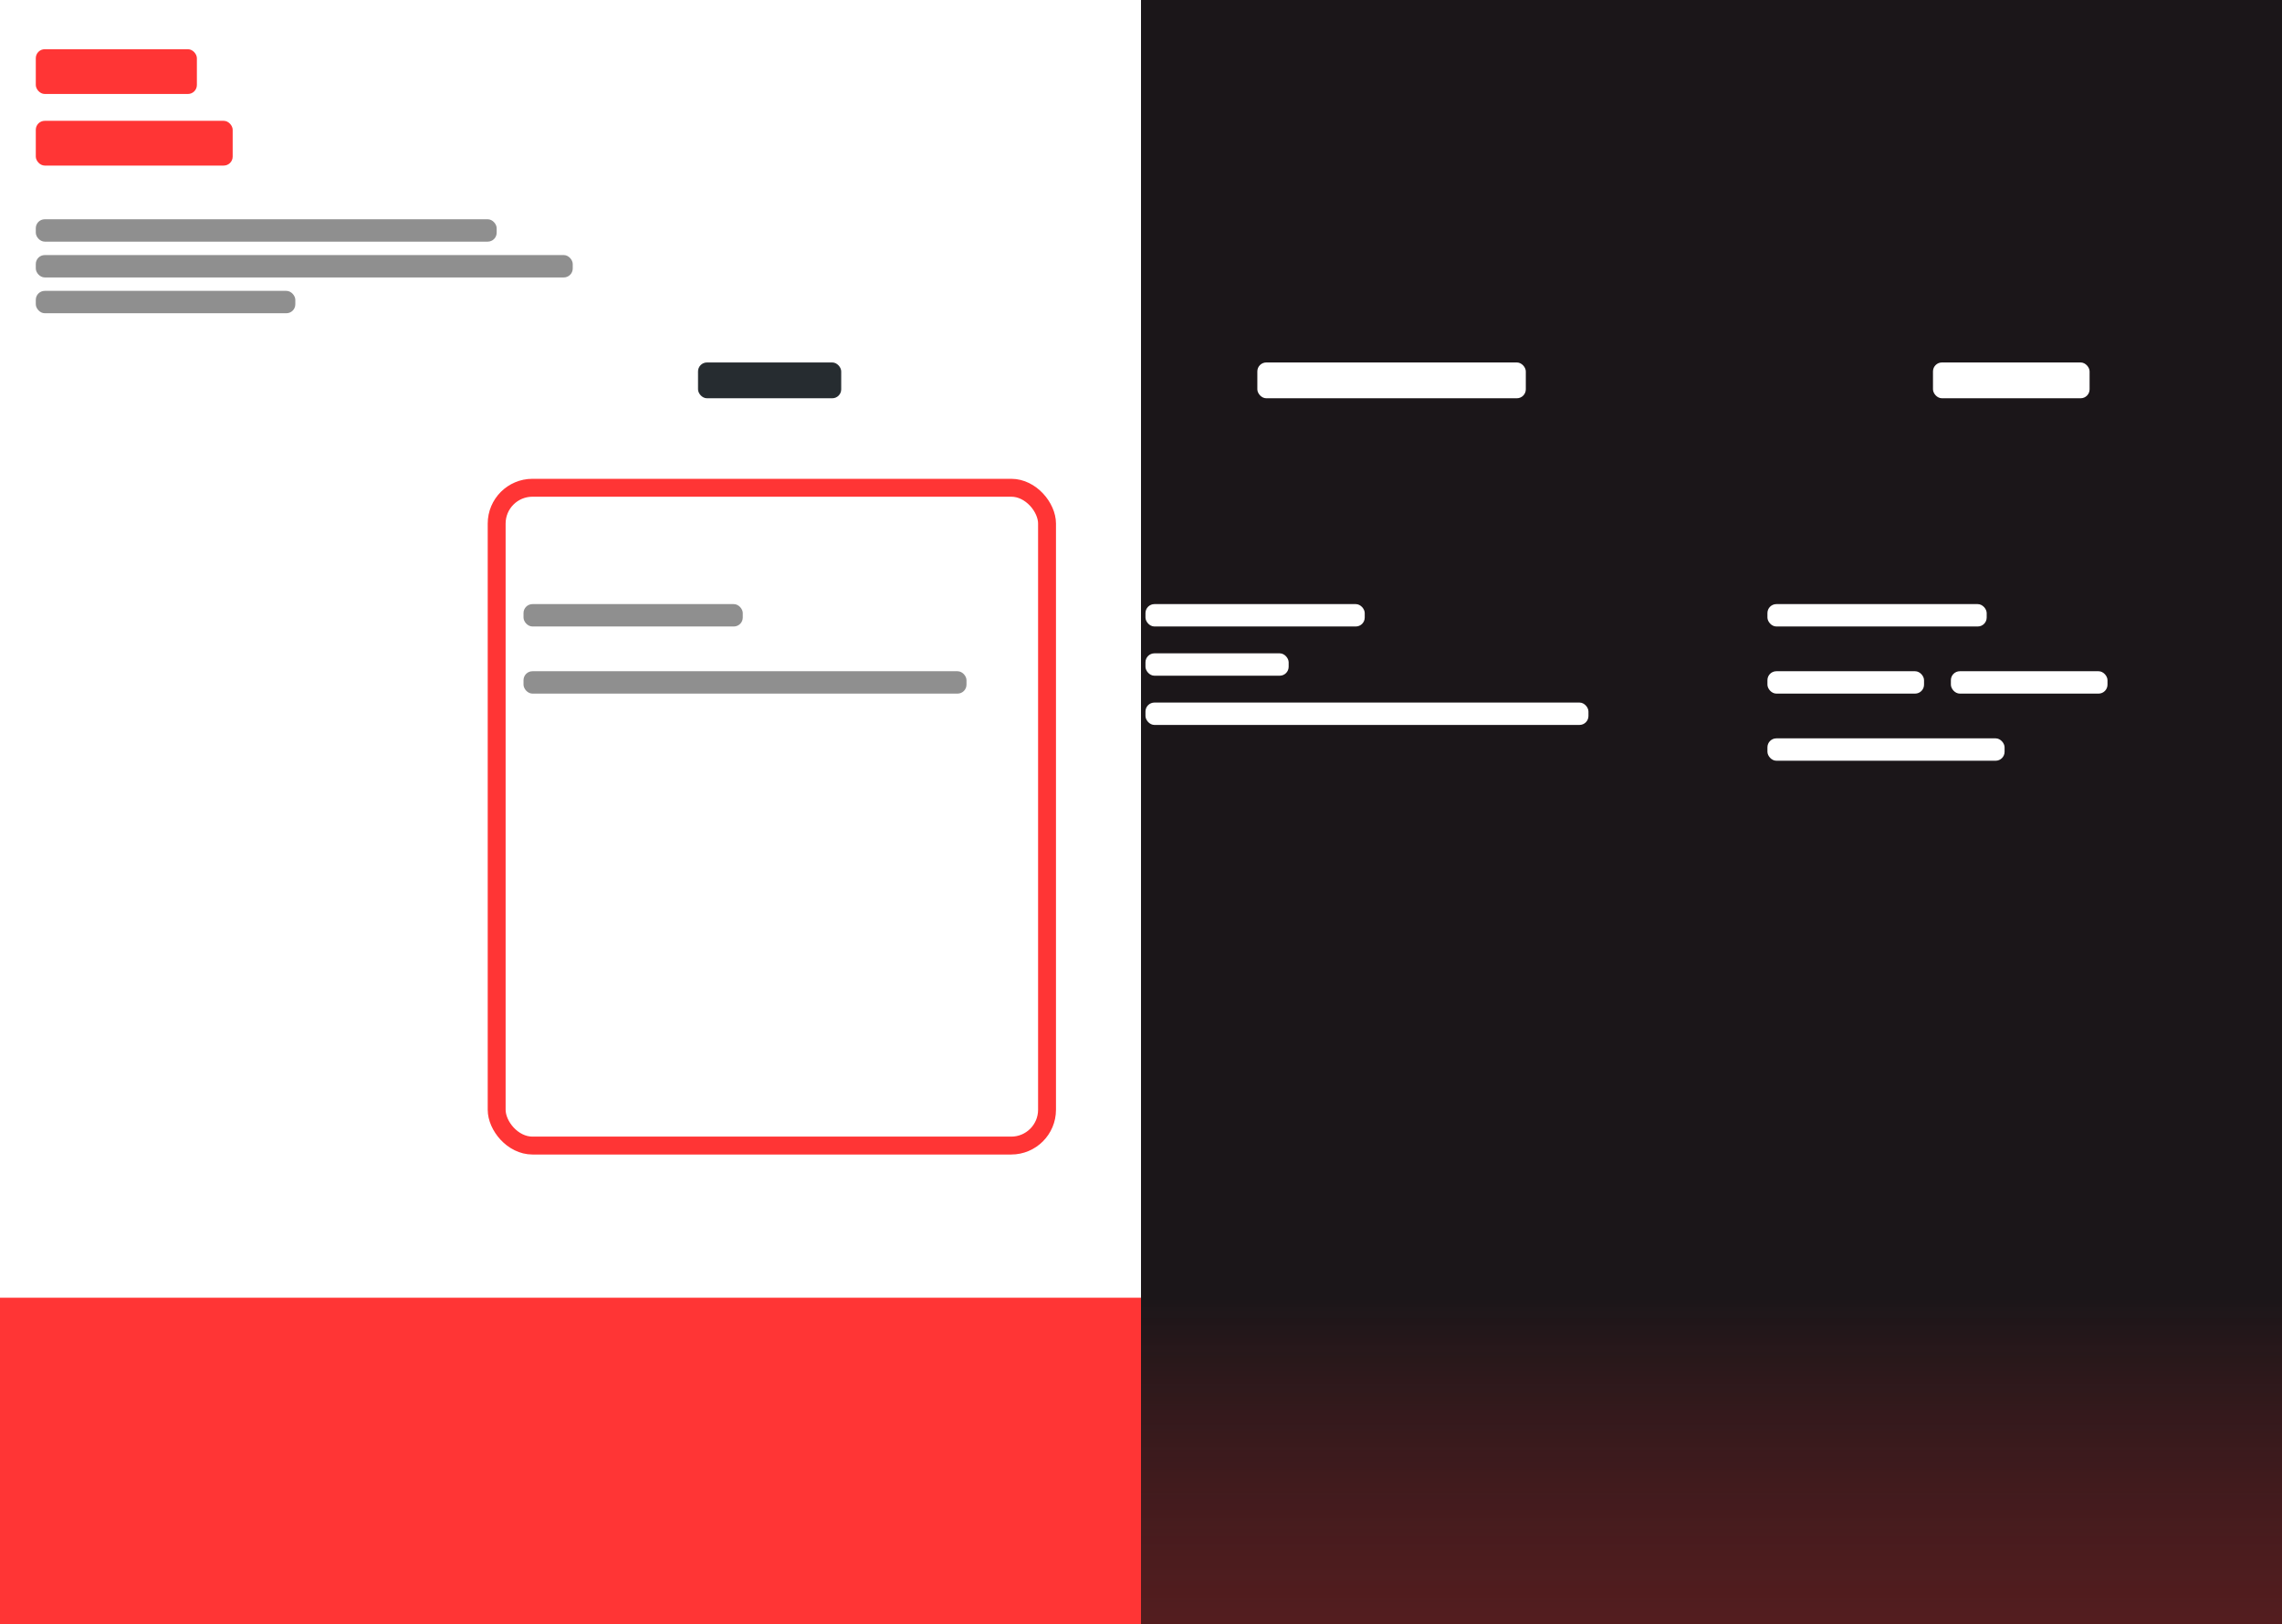 <svg width="510" height="363" viewBox="0 0 510 363" fill="none" xmlns="http://www.w3.org/2000/svg">
<g clip-path="url(#clip0_204_99)">
<rect width="510" height="363" fill="#1B1619"/>
<rect x="8" y="11" width="36" height="10" rx="2" fill="#FF3535"/>
<rect x="8" y="27" width="44" height="10" rx="2" fill="#FF3535"/>
<rect x="8" y="49" width="103" height="5" rx="2" fill="white"/>
<rect x="156" y="81" width="32" height="8" rx="2" fill="white"/>
<rect x="281" y="81" width="60" height="8" rx="2" fill="white"/>
<rect x="432" y="81" width="35" height="8" rx="2" fill="white"/>
<rect x="8" y="57" width="120" height="5" rx="2" fill="white"/>
<rect x="8" y="65" width="58" height="5" rx="2" fill="white"/>
<g filter="url(#filter0_d_204_99)">
<rect x="109" y="103" width="127" height="151" rx="10" fill="#1B1619"/>
<rect x="111" y="105" width="123" height="147" rx="8" stroke="#FF3535" stroke-width="4"/>
</g>
<rect y="290" width="510" height="73" fill="url(#paint0_linear_204_99)"/>
<g filter="url(#filter1_d_204_99)">
<rect x="386" y="103" width="127" height="151" rx="10" fill="#1B1619"/>
</g>
<g filter="url(#filter2_d_204_99)">
<rect x="248" y="103" width="127" height="151" rx="10" fill="#1B1619"/>
</g>
<rect x="117" y="135" width="49" height="5" rx="2" fill="white"/>
<rect x="117" y="150" width="99" height="5" rx="2" fill="white"/>
<rect x="256" y="135" width="49" height="5" rx="2" fill="white"/>
<rect x="256" y="157" width="99" height="5" rx="2" fill="white"/>
<rect x="256" y="146" width="32" height="5" rx="2" fill="white"/>
<rect x="395" y="135" width="49" height="5" rx="2" fill="white"/>
<rect x="395" y="150" width="35" height="5" rx="2" fill="white"/>
<rect x="436" y="150" width="35" height="5" rx="2" fill="white"/>
<rect x="395" y="165" width="53" height="5" rx="2" fill="white"/>
<g clip-path="url(#clip1_204_99)">
<rect width="255" height="363" fill="white"/>
<rect x="8" y="11" width="36" height="10" rx="2" fill="#FF3535"/>
<rect x="8" y="27" width="44" height="10" rx="2" fill="#FF3535"/>
<rect x="8" y="49" width="103" height="5" rx="2" fill="#8F8F8F"/>
<rect x="156" y="81" width="32" height="8" rx="2" fill="#262C30"/>
<rect x="8" y="57" width="120" height="5" rx="2" fill="#8F8F8F"/>
<rect x="8" y="65" width="58" height="5" rx="2" fill="#8F8F8F"/>
<g filter="url(#filter3_d_204_99)">
<rect x="109" y="103" width="127" height="151" rx="10" fill="white"/>
<rect x="111" y="105" width="123" height="147" rx="8" stroke="#FF3535" stroke-width="4"/>
</g>
<rect y="290" width="510" height="73" fill="#FF3535"/>
<g filter="url(#filter4_d_204_99)">
<rect x="248" y="103" width="127" height="151" rx="10" fill="white"/>
</g>
<rect x="117" y="135" width="49" height="5" rx="2" fill="#8F8F8F"/>
<rect x="117" y="150" width="99" height="5" rx="2" fill="#8F8F8F"/>
</g>
</g>
<defs>
<filter id="filter0_d_204_99" x="99" y="97" width="147" height="171" filterUnits="userSpaceOnUse" color-interpolation-filters="sRGB">
<feFlood flood-opacity="0" result="BackgroundImageFix"/>
<feColorMatrix in="SourceAlpha" type="matrix" values="0 0 0 0 0 0 0 0 0 0 0 0 0 0 0 0 0 0 127 0" result="hardAlpha"/>
<feOffset dy="4"/>
<feGaussianBlur stdDeviation="5"/>
<feComposite in2="hardAlpha" operator="out"/>
<feColorMatrix type="matrix" values="0 0 0 0 1 0 0 0 0 0.208 0 0 0 0 0.208 0 0 0 0.2 0"/>
<feBlend mode="normal" in2="BackgroundImageFix" result="effect1_dropShadow_204_99"/>
<feBlend mode="normal" in="SourceGraphic" in2="effect1_dropShadow_204_99" result="shape"/>
</filter>
<filter id="filter1_d_204_99" x="376" y="97" width="147" height="171" filterUnits="userSpaceOnUse" color-interpolation-filters="sRGB">
<feFlood flood-opacity="0" result="BackgroundImageFix"/>
<feColorMatrix in="SourceAlpha" type="matrix" values="0 0 0 0 0 0 0 0 0 0 0 0 0 0 0 0 0 0 127 0" result="hardAlpha"/>
<feOffset dy="4"/>
<feGaussianBlur stdDeviation="5"/>
<feComposite in2="hardAlpha" operator="out"/>
<feColorMatrix type="matrix" values="0 0 0 0 0 0 0 0 0 0 0 0 0 0 0 0 0 0 0.2 0"/>
<feBlend mode="normal" in2="BackgroundImageFix" result="effect1_dropShadow_204_99"/>
<feBlend mode="normal" in="SourceGraphic" in2="effect1_dropShadow_204_99" result="shape"/>
</filter>
<filter id="filter2_d_204_99" x="238" y="97" width="147" height="171" filterUnits="userSpaceOnUse" color-interpolation-filters="sRGB">
<feFlood flood-opacity="0" result="BackgroundImageFix"/>
<feColorMatrix in="SourceAlpha" type="matrix" values="0 0 0 0 0 0 0 0 0 0 0 0 0 0 0 0 0 0 127 0" result="hardAlpha"/>
<feOffset dy="4"/>
<feGaussianBlur stdDeviation="5"/>
<feComposite in2="hardAlpha" operator="out"/>
<feColorMatrix type="matrix" values="0 0 0 0 0 0 0 0 0 0 0 0 0 0 0 0 0 0 0.2 0"/>
<feBlend mode="normal" in2="BackgroundImageFix" result="effect1_dropShadow_204_99"/>
<feBlend mode="normal" in="SourceGraphic" in2="effect1_dropShadow_204_99" result="shape"/>
</filter>
<filter id="filter3_d_204_99" x="99" y="97" width="147" height="171" filterUnits="userSpaceOnUse" color-interpolation-filters="sRGB">
<feFlood flood-opacity="0" result="BackgroundImageFix"/>
<feColorMatrix in="SourceAlpha" type="matrix" values="0 0 0 0 0 0 0 0 0 0 0 0 0 0 0 0 0 0 127 0" result="hardAlpha"/>
<feOffset dy="4"/>
<feGaussianBlur stdDeviation="5"/>
<feComposite in2="hardAlpha" operator="out"/>
<feColorMatrix type="matrix" values="0 0 0 0 0 0 0 0 0 0 0 0 0 0 0 0 0 0 0.2 0"/>
<feBlend mode="normal" in2="BackgroundImageFix" result="effect1_dropShadow_204_99"/>
<feBlend mode="normal" in="SourceGraphic" in2="effect1_dropShadow_204_99" result="shape"/>
</filter>
<filter id="filter4_d_204_99" x="238" y="97" width="147" height="171" filterUnits="userSpaceOnUse" color-interpolation-filters="sRGB">
<feFlood flood-opacity="0" result="BackgroundImageFix"/>
<feColorMatrix in="SourceAlpha" type="matrix" values="0 0 0 0 0 0 0 0 0 0 0 0 0 0 0 0 0 0 127 0" result="hardAlpha"/>
<feOffset dy="4"/>
<feGaussianBlur stdDeviation="5"/>
<feComposite in2="hardAlpha" operator="out"/>
<feColorMatrix type="matrix" values="0 0 0 0 0 0 0 0 0 0 0 0 0 0 0 0 0 0 0.2 0"/>
<feBlend mode="normal" in2="BackgroundImageFix" result="effect1_dropShadow_204_99"/>
<feBlend mode="normal" in="SourceGraphic" in2="effect1_dropShadow_204_99" result="shape"/>
</filter>
<linearGradient id="paint0_linear_204_99" x1="255" y1="290" x2="255" y2="504" gradientUnits="userSpaceOnUse">
<stop stop-color="#FF3535" stop-opacity="0"/>
<stop offset="1" stop-color="#481515"/>
</linearGradient>
<clipPath id="clip0_204_99">
<rect width="510" height="363" fill="white"/>
</clipPath>
<clipPath id="clip1_204_99">
<rect width="255" height="363" fill="white"/>
</clipPath>
</defs>
</svg>
